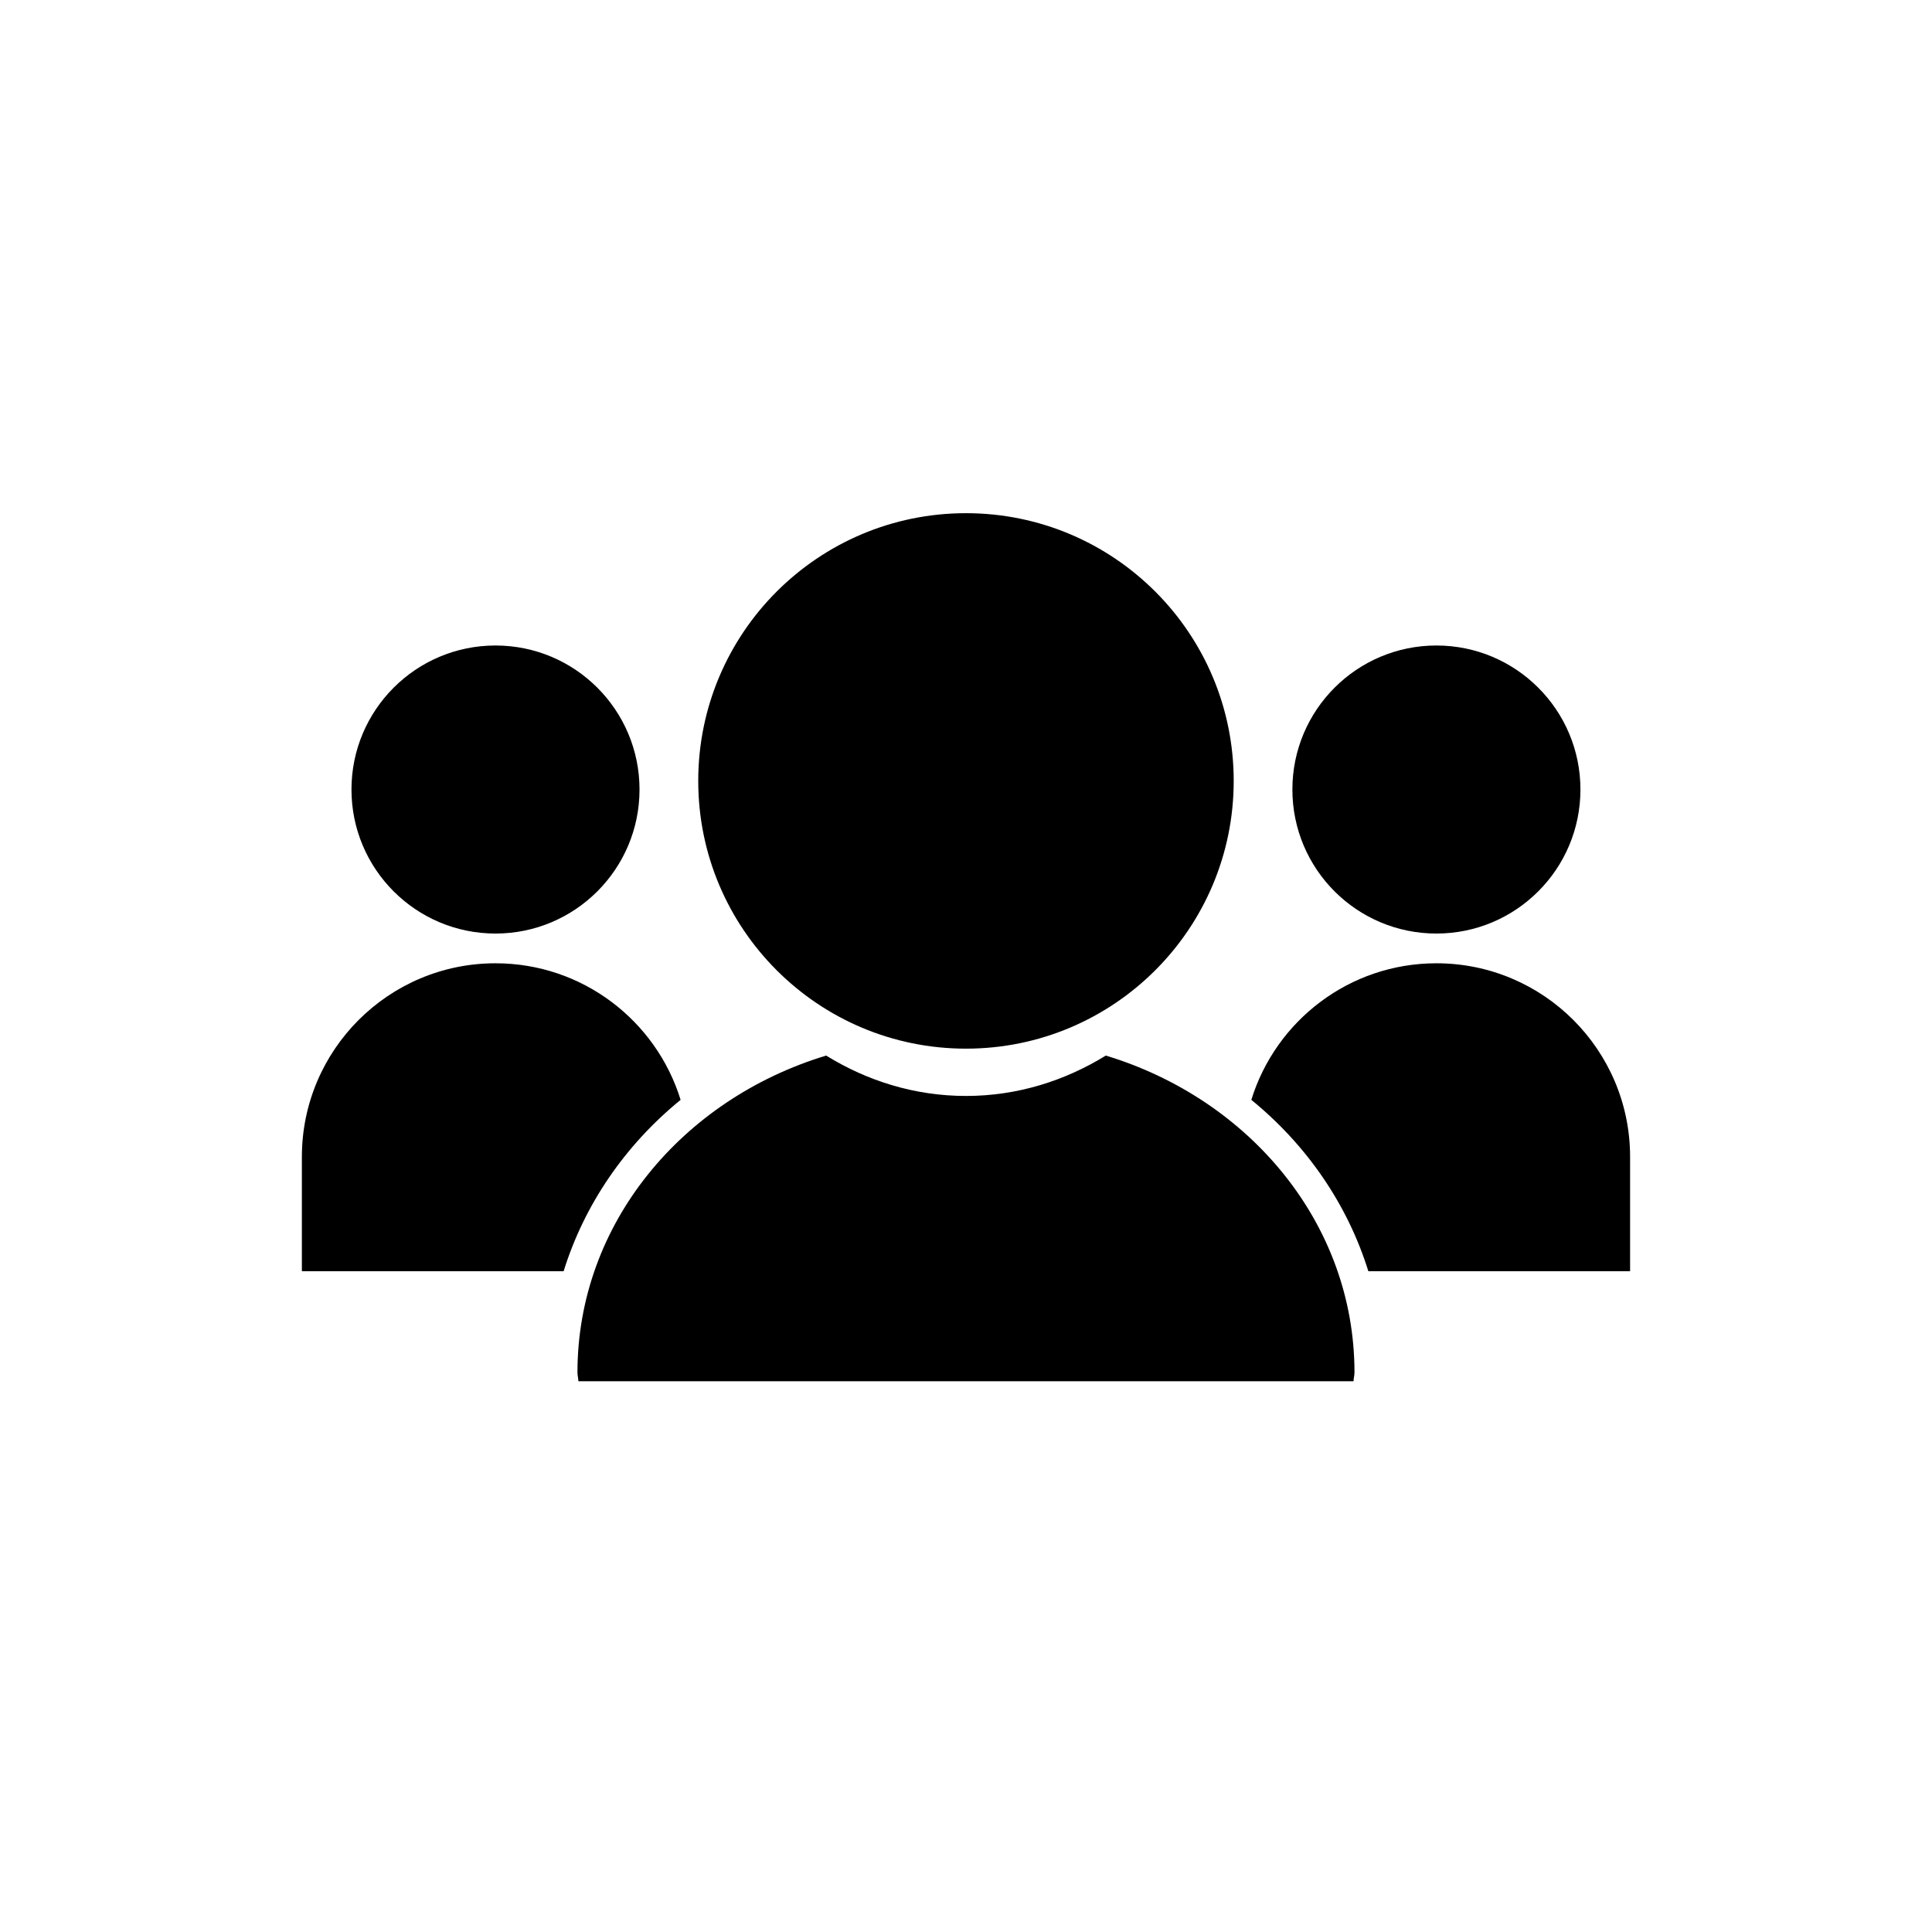<?xml version="1.0" encoding="utf-8"?>
<!-- Generator: Adobe Illustrator 17.0.0, SVG Export Plug-In . SVG Version: 6.00 Build 0)  -->
<!DOCTYPE svg PUBLIC "-//W3C//DTD SVG 1.1//EN" "http://www.w3.org/Graphics/SVG/1.1/DTD/svg11.dtd">
<svg version="1.1" id="Layer_1" xmlns="http://www.w3.org/2000/svg" xmlns:xlink="http://www.w3.org/1999/xlink" x="0px" y="0px"
	 width="64px" height="64px" viewBox="-0.5 0.5 64 64" enable-background="new -0.5 0.5 64 64" xml:space="preserve">
<g id="Captions">
</g>
<g>
	<path d="M31.499,36.805c-1.705,0-3.281-0.504-4.632-1.338c-4.768,1.444-8.238,5.572-8.238,10.498c0,0.1,0.029,0.191,0.031,0.29
		h25.677c0.003-0.099,0.032-0.19,0.032-0.29c0-4.926-3.471-9.054-8.238-10.498C34.779,36.301,33.203,36.805,31.499,36.805z"/>
	<circle cx="31.499" cy="26.369" r="8.869"/>
	<circle cx="47.083" cy="26.654" r="4.771"/>
	<path d="M53.499,38.825c0-3.543-2.873-6.415-6.416-6.415c-2.884,0-5.323,1.904-6.131,4.524c1.842,1.502,3.189,3.469,3.876,5.676
		h8.671V38.825z"/>
	<circle cx="15.914" cy="26.654" r="4.771"/>
	<path d="M22.046,36.934c-0.808-2.62-3.247-4.524-6.131-4.524c-3.543,0-6.415,2.873-6.415,6.415v3.785h8.671
		C18.857,40.404,20.204,38.436,22.046,36.934z"/>
</g>
</svg>

